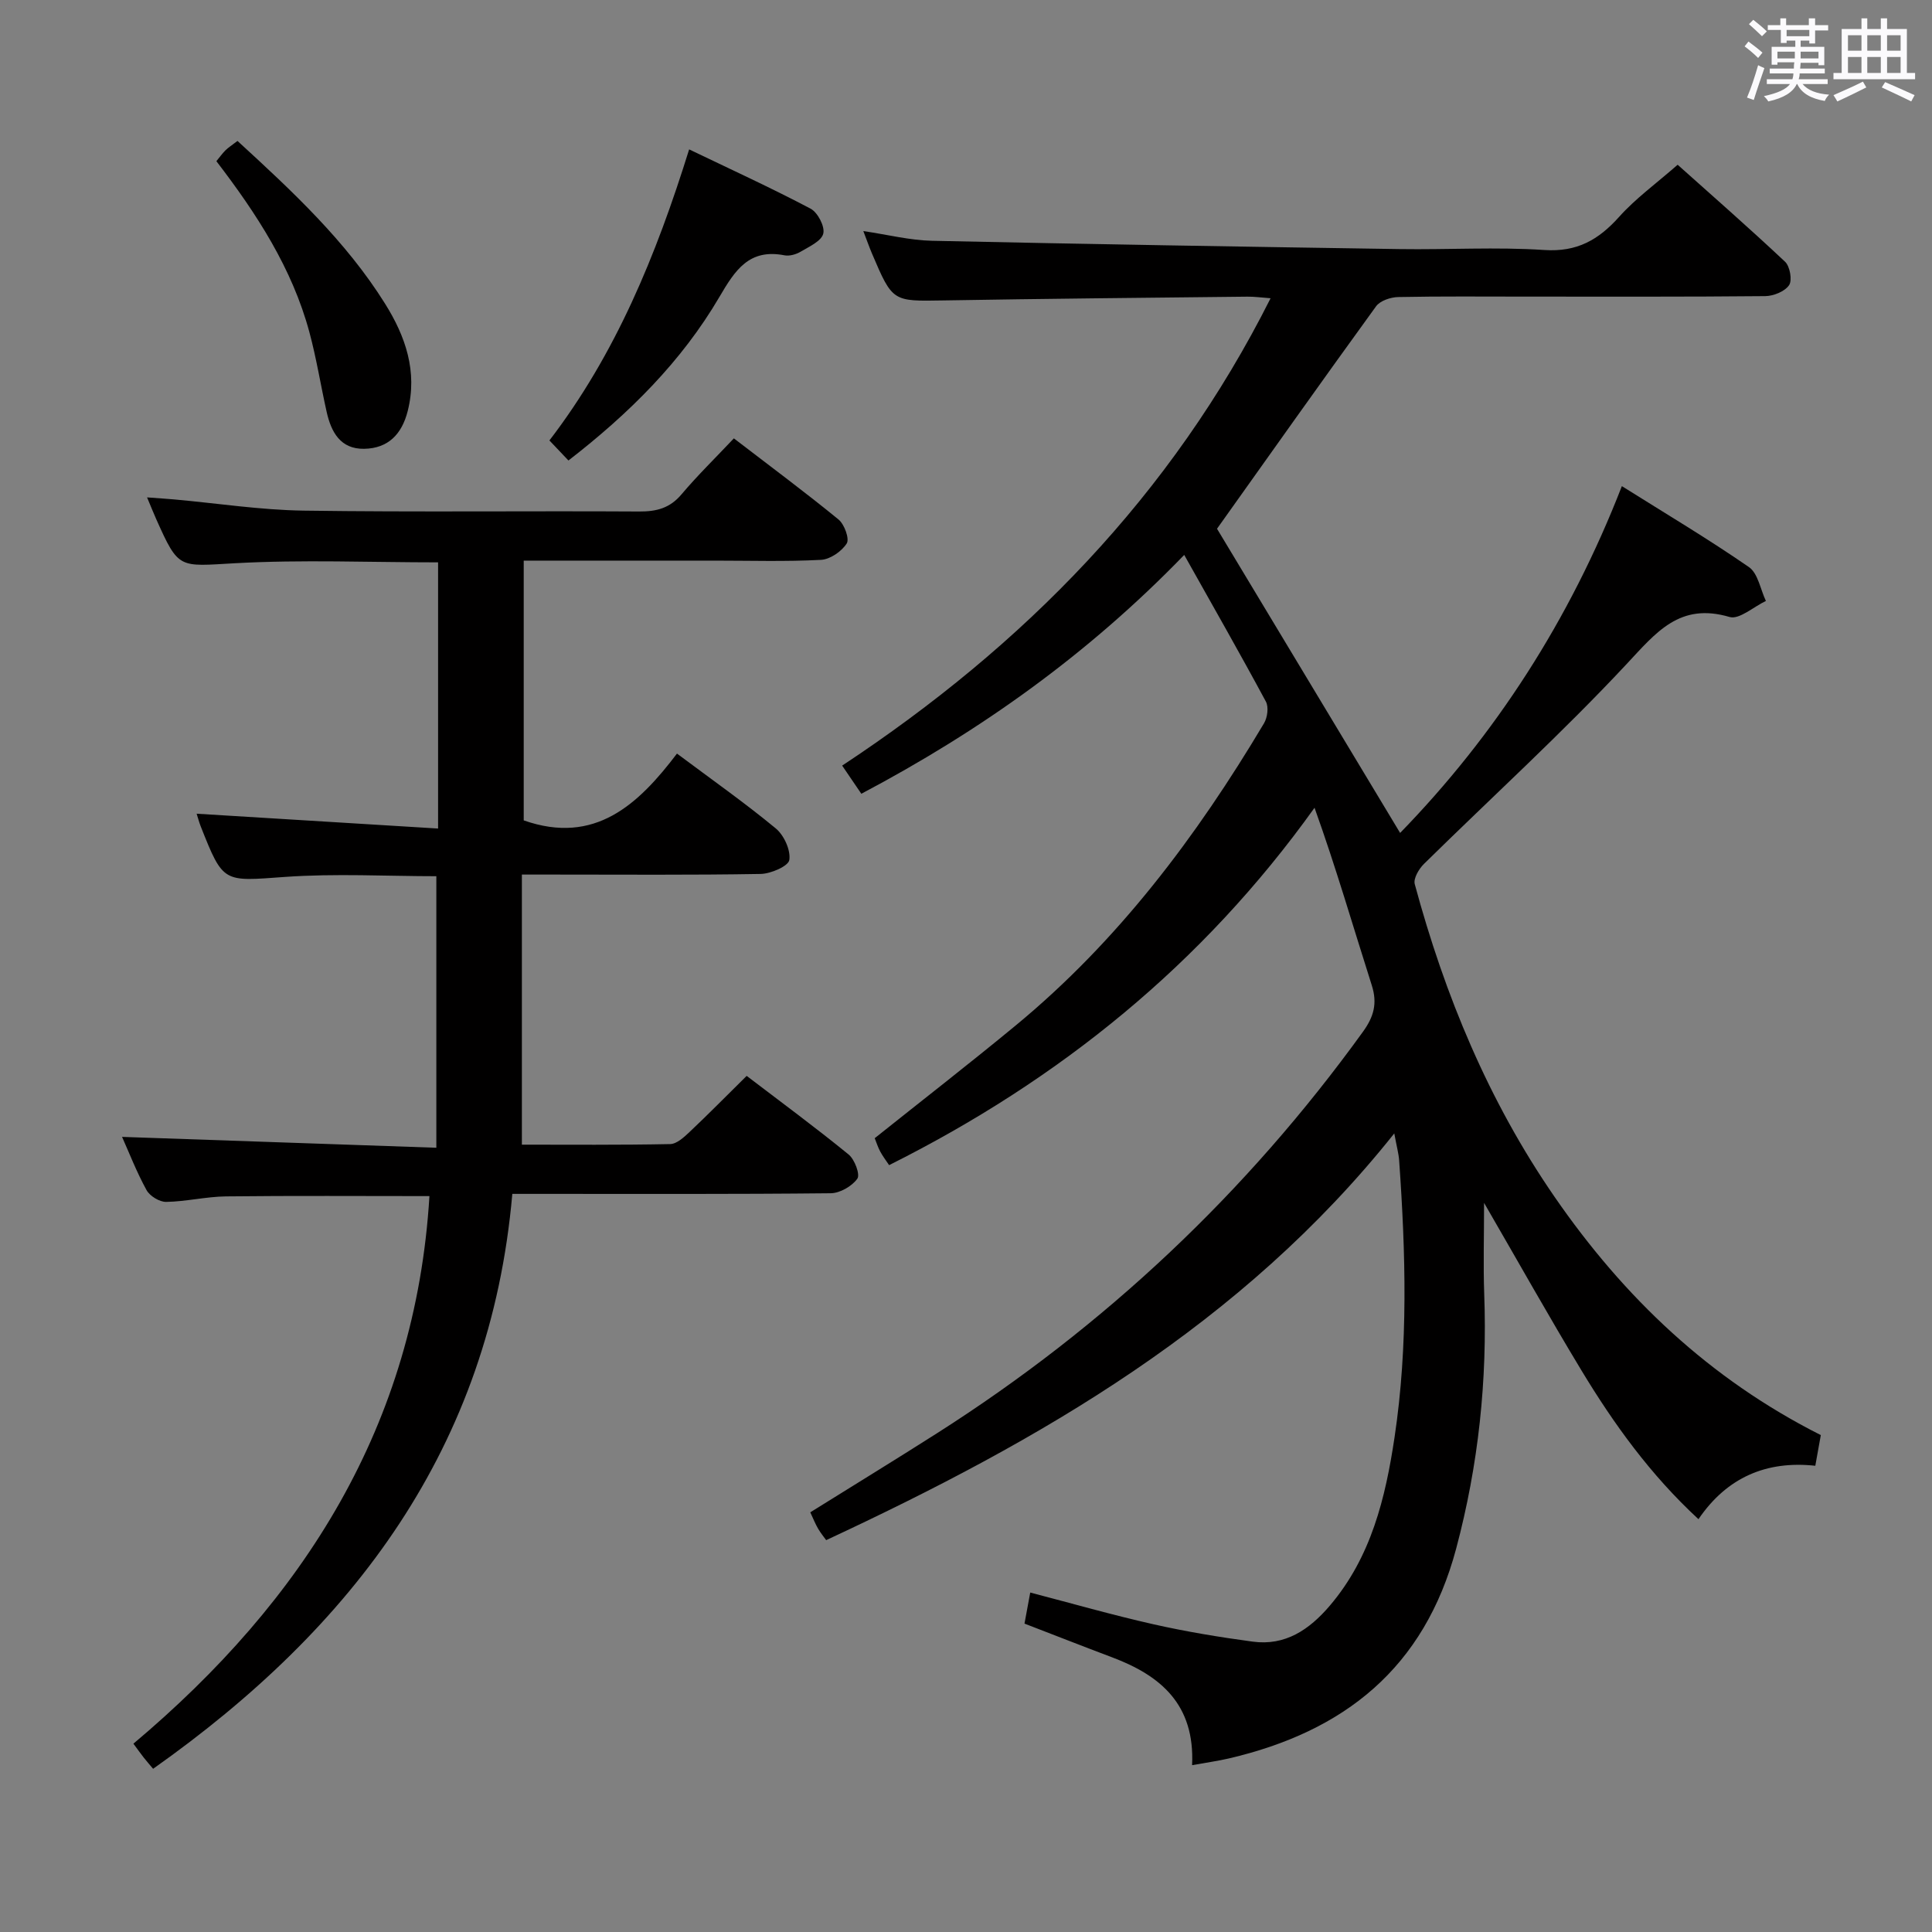 <svg enable-background="new 0 0 400 400" viewBox="0 0 400 400" xmlns="http://www.w3.org/2000/svg"><rect x="0" y="0" width="400" height="400" fill="#808080" stroke="none"/><path d="m361.2 9.6.8-1c.9.7 1.9 1.4 2.9 2.3l-.9 1.1c-1-1-2-1.8-2.8-2.4zm.5 10.6c.9-2.1 1.6-4.3 2.3-6.7.4.2.8.4 1.3.6-.7 2.1-1.5 4.3-2.2 6.6zm.4-15.2.9-.9c1 .8 2 1.6 2.8 2.4l-1 1c-.9-.9-1.8-1.7-2.7-2.5zm12.5-1.2h1.2v1.4h2.7v1.1h-2.7v2.7h-1.2v-.6h-1.8v1.3h4.9v3.8h-1.2v-.5h-3.7c0 .4-.1.9-.1 1.2h5.1v1h-5.2c0 .5-.1.9-.2 1.2h6v1h-5.2c1.1 1.3 2.9 2 5.5 2.2-.4.4-.7.8-.9 1.3-2.9-.5-4.8-1.6-5.7-3.5h-.1c-.8 1.7-2.7 2.9-5.9 3.6-.2-.4-.6-.8-.9-1.1 2.8-.6 4.6-1.4 5.4-2.5h-4.8v-1h5.3c.1-.3.2-.7.2-1.2h-4.9v-1h5c0-.4 0-.8.1-1.3h-3.5v.5h-1.2v-3.7h4.9v-1.3h-1.8v.5h-1.2v-2.7h-2.7v-1h2.6v-1.4h1.2v1.4h4.7v-1.4zm-6.6 8.3h3.6c0-.4 0-.9 0-1.4h-3.6zm1.9-4.6h4.7v-1.3h-4.7zm6.6 3.2h-3.7v1.4h3.7z" fill="#fbfafc"/><path d="m385.3 3.8h1.3v2.2h2.8v-2.2h1.3v2.2h4.1v9.1h1.7v1.3h-16.9v-1.3h1.7v-9.1h4.1v-2.2zm.4 13.1.7 1.2c-1.8.9-3.8 1.9-6 2.9-.2-.4-.5-.8-.8-1.3 2.3-1 4.3-1.9 6.1-2.8zm-3.1-6.4h2.8v-3.2h-2.8zm0 4.6h2.8v-3.3h-2.8zm4-4.6h2.8v-3.2h-2.8zm0 4.6h2.8v-3.3h-2.8zm3.7 1.9c2.1.9 4.1 1.8 6.1 2.7l-.7 1.3c-2.2-1.1-4.2-2-6.1-2.9zm3.2-9.7h-2.8v3.2h2.8v-3.1zm-2.8 7.8h2.8v-3.3h-2.8z" fill="#fbfafc"/><g fill="#010000"><path d="m246.81 365.46c.6-12.6-6.54-18.55-16.51-22.31-6.03-2.27-12.03-4.63-18.19-7 .38-2.04.73-3.96 1.19-6.43 8.59 2.24 16.98 4.64 25.47 6.56 6.78 1.53 13.67 2.67 20.57 3.6 6.77.92 11.75-2.48 15.98-7.44 8.58-10.07 11.53-22.34 13.41-34.89 2.85-19.02 2.3-38.15.95-57.27-.1-1.45-.51-2.88-1.01-5.62-31.55 39.61-73.22 63.53-117.62 84.21-.42-.59-1.13-1.45-1.68-2.39-.57-.98-.99-2.05-1.61-3.37 8.87-5.53 17.63-10.89 26.28-16.4 34.67-22.08 64.06-49.75 88.14-83.09 2.23-3.09 3.04-5.85 1.83-9.63-3.87-12.13-7.4-24.36-11.85-36.75-23.16 32.37-52.78 56.32-88.08 73.99-.64-.96-1.32-1.85-1.84-2.82-.47-.87-.77-1.84-1.14-2.76 9.75-7.78 19.59-15.42 29.19-23.34 21.2-17.49 37.45-39.11 51.41-62.56.71-1.19 1-3.36.39-4.49-5.34-9.93-10.93-19.72-16.91-30.37-19.91 20.57-42.12 36.38-66.85 49.45-1.25-1.84-2.43-3.57-3.97-5.83 37.63-24.84 68.15-55.88 88.7-96.76-1.92-.14-3.36-.35-4.79-.33-20.98.23-41.95.42-62.93.78-10.53.18-10.53.32-14.79-9.67-.57-1.35-1.06-2.74-1.81-4.69 5.08.75 9.62 1.91 14.18 2.01 32.28.7 64.57 1.23 96.85 1.72 10 .15 20.03-.47 29.98.19 6.77.45 11.21-2.11 15.47-6.86 3.41-3.81 7.65-6.88 12.12-10.79 6.83 6.11 14.66 12.96 22.24 20.08 1.01.95 1.52 3.84.83 4.85-.89 1.31-3.22 2.25-4.94 2.27-16.5.16-32.99.1-49.49.1-8.83 0-17.67-.09-26.49.09-1.58.03-3.76.76-4.6 1.93-11.23 15.47-22.26 31.07-32.92 46.04 12.41 20.62 25.06 41.63 37.91 62.98 19.61-20.16 35.11-44.01 45.91-71.8 9.06 5.69 17.89 10.94 26.31 16.76 1.88 1.3 2.37 4.62 3.51 7.01-2.53 1.19-5.52 3.91-7.52 3.32-10.34-3.05-15.18 3.18-21.35 9.78-13.38 14.33-27.93 27.57-41.92 41.34-1.05 1.03-2.23 3.03-1.91 4.19 6.24 23.09 15.26 44.9 28.95 64.75 14.37 20.83 32.1 37.71 55.12 49.32-.35 1.94-.68 3.83-1.14 6.35-10.11-1.1-18.3 2.4-24.19 11.06-9.99-9.23-17.55-19.75-24.27-30.87-6.69-11.07-13.02-22.37-20.12-34.62 0 6.91-.18 12.87.03 18.82.66 17.89-1.17 35.37-5.81 52.78-6.61 24.75-23.18 37.86-47.07 43.43-2.23.52-4.51.83-7.6 1.39z"/><path d="m108.43 116.07v53.78c14.74 5.18 23.75-3.31 31.73-13.83 7.25 5.42 14.06 10.21 20.46 15.5 1.7 1.41 3.11 4.49 2.8 6.53-.19 1.27-3.82 2.85-5.93 2.89-14.33.25-28.66.13-43 .13-1.83 0-3.65 0-6.44 0v55.92c9.83 0 20.27.09 30.71-.12 1.37-.03 2.87-1.44 4.02-2.52 3.87-3.65 7.6-7.45 11.81-11.6 7.01 5.35 14.2 10.64 21.11 16.28 1.25 1.02 2.42 4.15 1.8 5.01-1.12 1.56-3.59 2.99-5.52 3.01-20 .21-40 .13-60 .13-1.8 0-3.59 0-5.91 0-4.58 52.49-32.9 89.73-74.37 119.03-.72-.86-1.35-1.57-1.93-2.31-.61-.78-1.19-1.59-2.15-2.89 35.26-29.65 58.41-65.95 61.29-113.37-14.24 0-28.18-.1-42.12.06-4.13.05-8.25 1.07-12.39 1.14-1.38.02-3.38-1.21-4.06-2.44-2.07-3.76-3.63-7.81-5.07-11.02 21.38.74 42.89 1.48 65.07 2.25 0-19.29 0-37.55 0-56.22-10.22 0-20.85-.6-31.38.15-12.74.91-12.71 1.4-17.4-10.46-.35-.89-.59-1.83-.85-2.63 16.65 1.02 33.15 2.04 49.99 3.07 0-19.13 0-37.03 0-55.11-14.15 0-28.13-.59-42.03.18-11.68.65-11.64 1.36-16.34-9.16-.53-1.19-1.02-2.41-1.88-4.47 2.25.17 3.93.27 5.6.42 8.93.8 17.86 2.19 26.8 2.32 23.16.33 46.33.04 69.5.18 3.58.02 6.33-.69 8.73-3.53 3.32-3.93 7.02-7.54 10.86-11.61 7.6 5.84 14.77 11.15 21.67 16.8 1.21.99 2.3 3.99 1.7 4.95-1.05 1.65-3.43 3.3-5.33 3.4-7.31.39-14.66.16-21.99.16-12.98 0-25.97 0-39.56 0z"/><path d="m117.69 95.34c-1.49-1.57-2.61-2.75-3.94-4.15 13.73-17.91 22.08-38.28 28.93-60.26 8.59 4.13 16.99 7.97 25.14 12.27 1.48.78 3 3.7 2.63 5.17-.38 1.55-2.92 2.69-4.67 3.73-.95.57-2.32.96-3.36.76-7.33-1.43-10.23 3.08-13.47 8.61-7.82 13.35-18.67 24.13-31.26 33.87z"/><path d="m49.17 29.18c11.38 10.43 22.45 20.74 30.55 33.69 4.22 6.74 6.77 14.03 4.69 22.24-1.21 4.77-4.03 7.72-9 7.81-4.92.09-6.84-3.45-7.78-7.64-1.23-5.49-2.11-11.07-3.57-16.49-3.57-13.24-10.9-24.51-19.26-35.42.63-.76 1.19-1.56 1.87-2.24.58-.58 1.3-1.03 2.5-1.95z"/></g></svg>